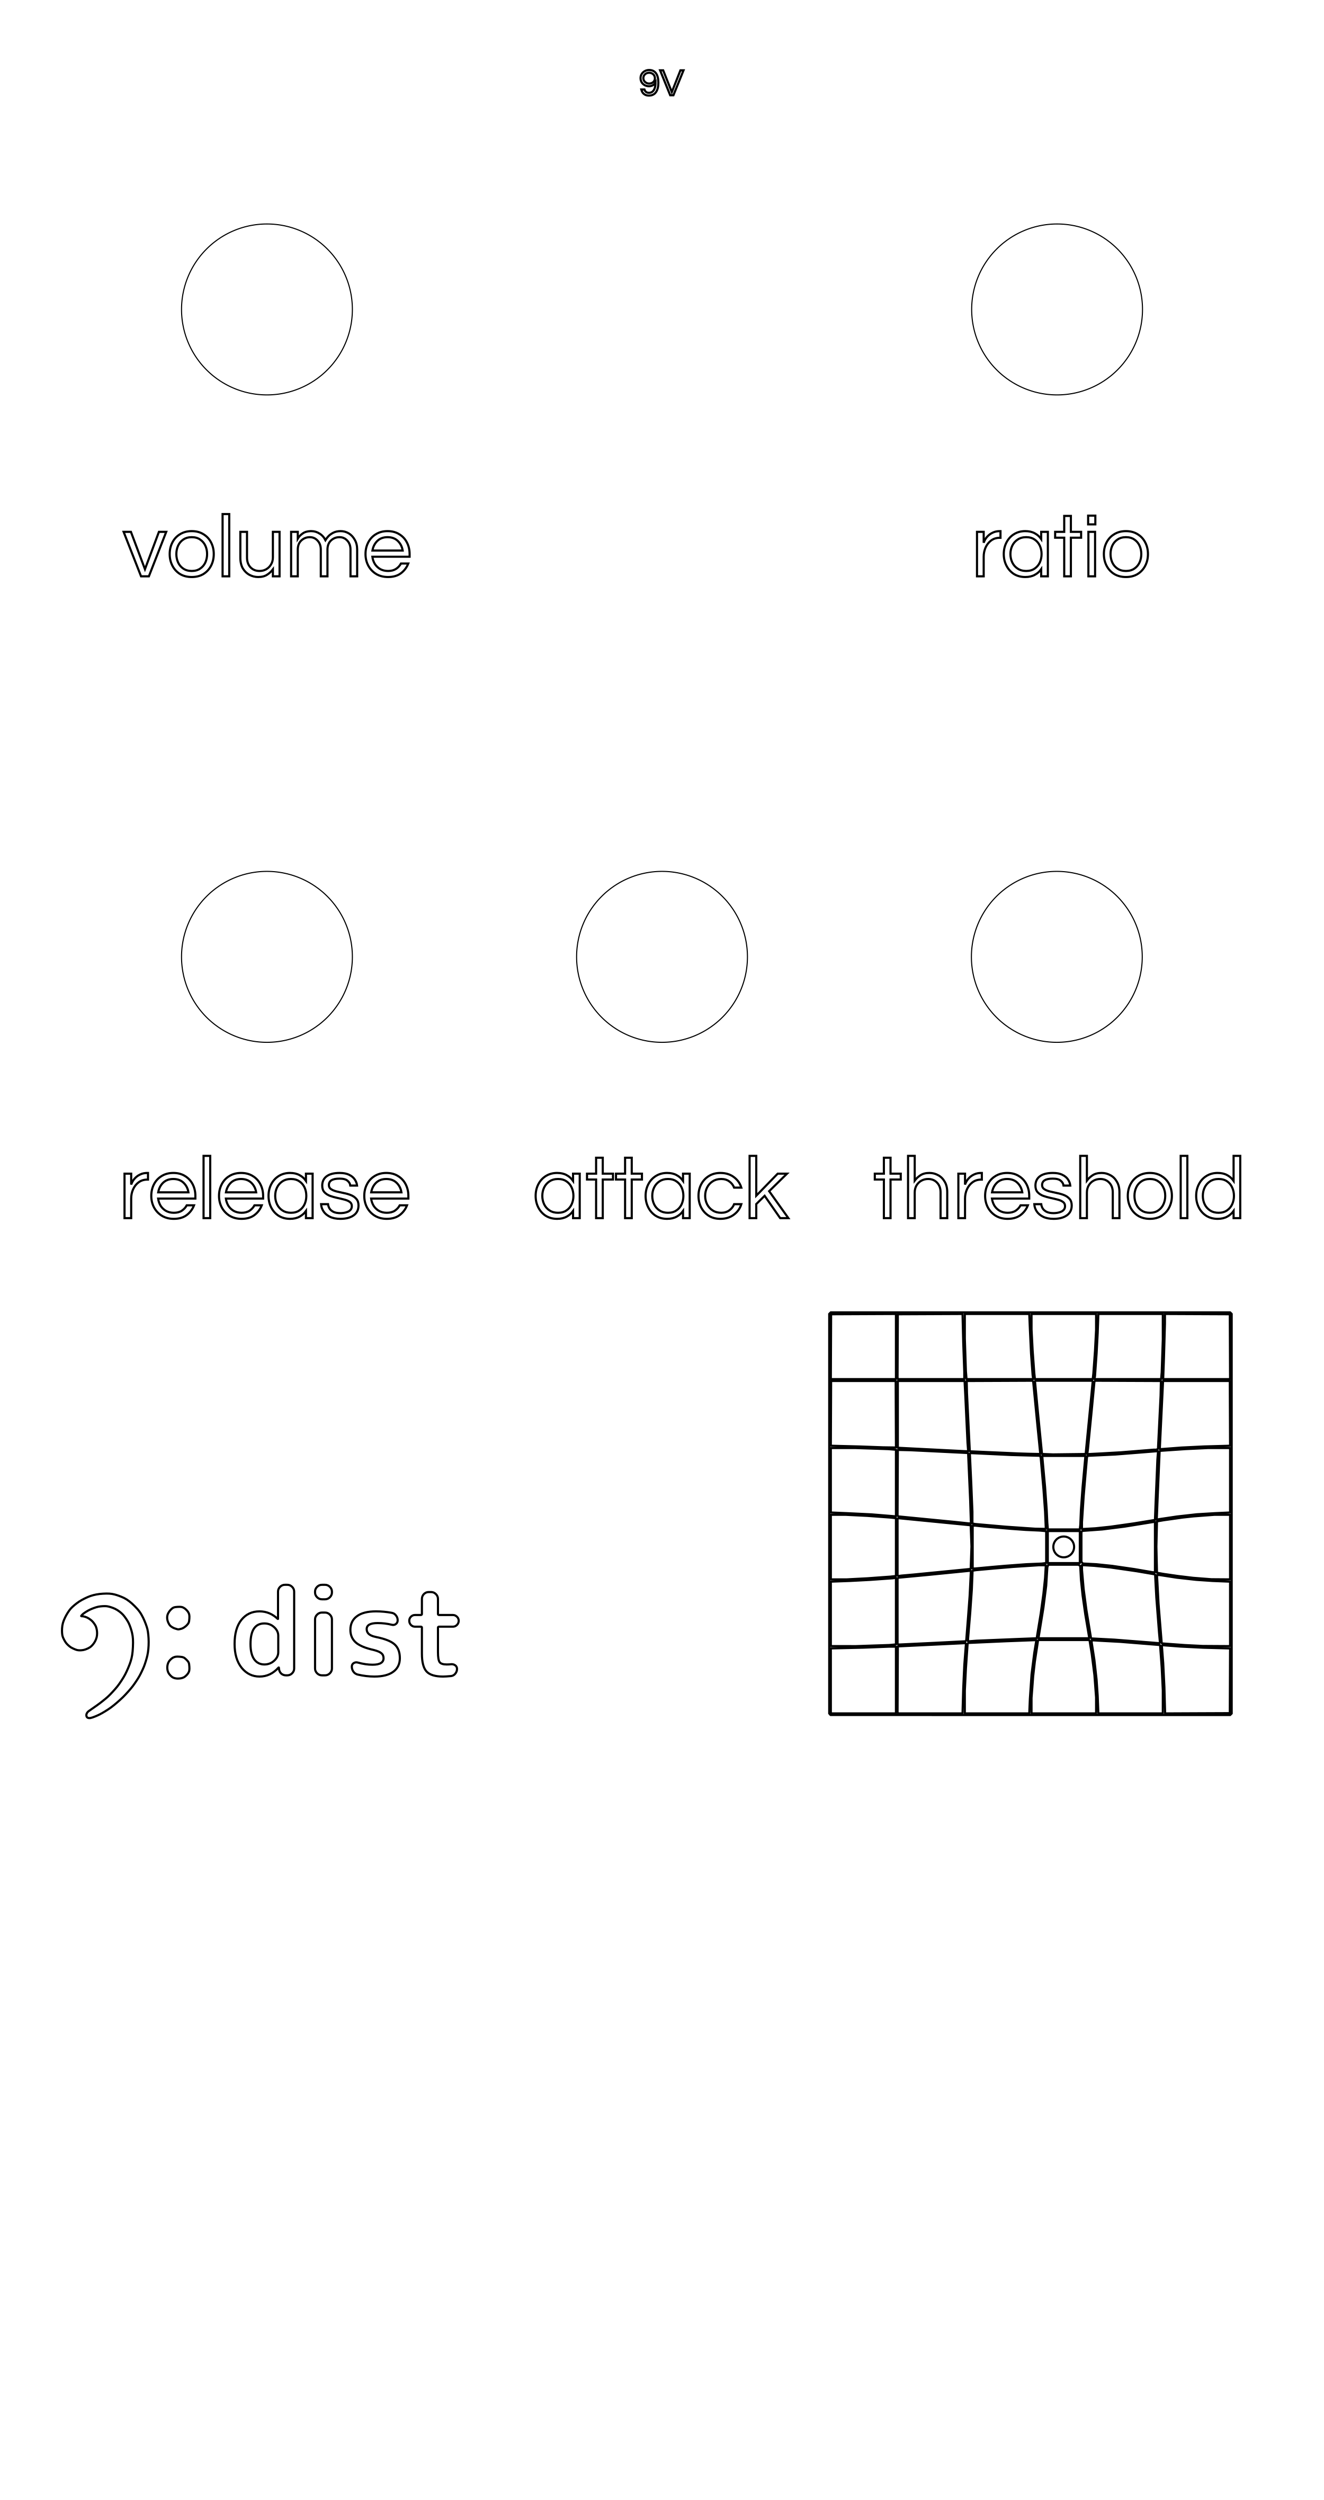 <?xml version="1.0" encoding="UTF-8" standalone="no"?>
<svg
   width="62mm"
   height="117mm"
   viewBox="0 0 62 117"
   version="1.1"
   id="svg8"
   inkscape:version="1.2.2 (b0a8486541, 2022-12-01)"
   sodipodi:docname="bass_distortion_front_freecad.svg"
   inkscape:export-filename="/home/yann/_dev/98 - Graphics/graphics-pedals/Shining Pig/shining_pig_front_9V.png"
   inkscape:export-xdpi="96"
   inkscape:export-ydpi="96"
   xmlns:inkscape="http://www.inkscape.org/namespaces/inkscape"
   xmlns:sodipodi="http://sodipodi.sourceforge.net/DTD/sodipodi-0.dtd"
   xmlns="http://www.w3.org/2000/svg"
   xmlns:svg="http://www.w3.org/2000/svg"
   xmlns:rdf="http://www.w3.org/1999/02/22-rdf-syntax-ns#"
   xmlns:cc="http://creativecommons.org/ns#"
   xmlns:dc="http://purl.org/dc/elements/1.1/">
  <defs
     id="defs2" />
  <sodipodi:namedview
     id="base"
     pagecolor="#ffffff"
     bordercolor="#666666"
     borderopacity="1.0"
     inkscape:pageopacity="0"
     inkscape:pageshadow="2"
     inkscape:zoom="5.6568543"
     inkscape:cx="16.970563"
     inkscape:cy="170.94306"
     inkscape:document-units="mm"
     inkscape:current-layer="layer6"
     inkscape:document-rotation="0"
     showgrid="true"
     inkscape:window-width="3836"
     inkscape:window-height="2113"
     inkscape:window-x="0"
     inkscape:window-y="881"
     inkscape:window-maximized="1"
     showborder="true"
     inkscape:showpageshadow="false"
     inkscape:pagecheckerboard="true"
     inkscape:deskcolor="#d1d1d1">
    <sodipodi:guide
       position="-2.017,58.5"
       orientation="0,117.165"
       id="guide1967"
       inkscape:locked="false" />
    <sodipodi:guide
       position="31.002,138.887"
       orientation="-221.102,0"
       id="guide1969"
       inkscape:locked="false" />
    <inkscape:grid
       type="xygrid"
       id="grid1973"
       visible="true"
       enabled="true"
       originx="31"
       originy="58.5"
       dotted="false" />
  </sodipodi:namedview>
  <g
     inkscape:groupmode="layer"
     id="layer6"
     inkscape:label="Controls">
    <path
       id="path3053"
       d="M 9.532 54.097 L 9.532 57.012 L 9.844 57.012 L 9.844 54.097 L 9.532 54.097 z M 6.885 54.897 C 6.768 54.9 6.665 54.921 6.576 54.963 C 6.485 55.005 6.408 55.056 6.347 55.117 C 6.286 55.178 6.239 55.239 6.206 55.3 C 6.175 55.359 6.154 55.406 6.143 55.442 L 6.143 54.93 L 5.831 54.93 L 5.831 57.012 L 6.143 57.012 L 6.143 56.096 C 6.143 55.943 6.172 55.8 6.231 55.667 C 6.292 55.531 6.377 55.421 6.488 55.338 C 6.602 55.252 6.737 55.209 6.893 55.209 L 6.93 55.209 L 6.93 54.897 L 6.909 54.897 C 6.901 54.897 6.893 54.897 6.885 54.897 z M 8.116 54.897 C 7.905 54.897 7.722 54.946 7.567 55.043 C 7.412 55.137 7.292 55.266 7.209 55.43 C 7.126 55.591 7.084 55.771 7.084 55.971 C 7.084 56.168 7.127 56.348 7.213 56.512 C 7.302 56.676 7.425 56.806 7.584 56.903 C 7.742 56.997 7.926 57.045 8.137 57.045 C 8.384 57.045 8.585 56.986 8.741 56.87 C 8.899 56.751 9.014 56.598 9.086 56.412 L 8.745 56.412 C 8.69 56.515 8.612 56.599 8.512 56.666 C 8.412 56.73 8.289 56.761 8.142 56.761 C 8.003 56.761 7.881 56.732 7.775 56.674 C 7.67 56.613 7.585 56.533 7.521 56.433 C 7.46 56.33 7.421 56.218 7.405 56.096 L 9.149 56.096 L 9.149 55.971 C 9.149 55.771 9.107 55.591 9.024 55.43 C 8.94 55.266 8.821 55.137 8.666 55.043 C 8.513 54.946 8.33 54.897 8.116 54.897 z M 11.288 54.897 C 11.077 54.897 10.894 54.946 10.739 55.043 C 10.583 55.137 10.464 55.266 10.381 55.43 C 10.298 55.591 10.256 55.771 10.256 55.971 C 10.256 56.168 10.299 56.348 10.385 56.512 C 10.474 56.676 10.597 56.806 10.755 56.903 C 10.914 56.997 11.098 57.045 11.309 57.045 C 11.556 57.045 11.758 56.986 11.913 56.87 C 12.071 56.751 12.186 56.598 12.258 56.412 L 11.917 56.412 C 11.862 56.515 11.784 56.599 11.684 56.666 C 11.584 56.73 11.461 56.761 11.314 56.761 C 11.175 56.761 11.053 56.732 10.947 56.674 C 10.842 56.613 10.757 56.533 10.693 56.433 C 10.632 56.33 10.593 56.218 10.577 56.096 L 12.321 56.096 L 12.321 55.971 C 12.321 55.771 12.279 55.591 12.196 55.43 C 12.113 55.266 11.993 55.137 11.838 55.043 C 11.685 54.946 11.502 54.897 11.288 54.897 z M 13.582 54.897 C 13.38 54.897 13.202 54.946 13.049 55.043 C 12.899 55.137 12.783 55.266 12.699 55.43 C 12.616 55.591 12.575 55.771 12.575 55.971 C 12.575 56.168 12.616 56.348 12.699 56.512 C 12.783 56.676 12.899 56.806 13.049 56.903 C 13.202 56.997 13.38 57.045 13.582 57.045 C 13.754 57.045 13.901 57.011 14.023 56.945 C 14.148 56.878 14.25 56.789 14.327 56.678 L 14.327 57.012 L 14.639 57.012 L 14.639 54.93 L 14.327 54.93 L 14.327 55.267 C 14.25 55.154 14.148 55.063 14.023 54.997 C 13.901 54.93 13.754 54.897 13.582 54.897 z M 15.905 54.897 C 15.636 54.897 15.432 54.95 15.293 55.055 C 15.157 55.158 15.089 55.304 15.089 55.492 C 15.089 55.62 15.122 55.721 15.189 55.796 C 15.255 55.868 15.342 55.925 15.447 55.967 C 15.553 56.005 15.663 56.037 15.78 56.062 C 15.899 56.087 16.012 56.114 16.117 56.141 C 16.223 56.166 16.309 56.203 16.375 56.25 C 16.442 56.297 16.475 56.363 16.475 56.449 C 16.475 56.519 16.456 56.576 16.417 56.62 C 16.378 56.665 16.33 56.698 16.271 56.72 C 16.216 56.742 16.157 56.757 16.096 56.766 C 16.035 56.774 15.984 56.778 15.942 56.778 C 15.809 56.778 15.701 56.759 15.618 56.72 C 15.534 56.678 15.472 56.626 15.431 56.562 C 15.392 56.495 15.368 56.427 15.36 56.358 L 15.035 56.358 C 15.043 56.48 15.082 56.594 15.152 56.699 C 15.221 56.802 15.321 56.885 15.451 56.949 C 15.584 57.013 15.747 57.045 15.938 57.045 C 16.196 57.045 16.402 56.992 16.555 56.886 C 16.71 56.778 16.788 56.623 16.788 56.42 C 16.788 56.29 16.754 56.187 16.687 56.112 C 16.621 56.035 16.535 55.975 16.429 55.933 C 16.324 55.891 16.211 55.86 16.092 55.837 C 15.975 55.812 15.865 55.787 15.759 55.762 C 15.654 55.735 15.568 55.699 15.501 55.654 C 15.435 55.61 15.401 55.546 15.401 55.463 C 15.401 55.263 15.566 55.163 15.897 55.163 C 16.072 55.163 16.196 55.195 16.271 55.259 C 16.349 55.322 16.394 55.399 16.405 55.488 L 16.721 55.488 C 16.71 55.385 16.673 55.29 16.612 55.201 C 16.554 55.112 16.467 55.04 16.35 54.984 C 16.237 54.926 16.088 54.897 15.905 54.897 z M 18.09 54.897 C 17.879 54.897 17.696 54.946 17.541 55.043 C 17.386 55.137 17.266 55.266 17.183 55.43 C 17.1 55.591 17.058 55.771 17.058 55.971 C 17.058 56.168 17.101 56.348 17.187 56.512 C 17.276 56.676 17.399 56.806 17.558 56.903 C 17.716 56.997 17.9 57.045 18.111 57.045 C 18.358 57.045 18.559 56.986 18.715 56.87 C 18.873 56.751 18.988 56.598 19.06 56.412 L 18.719 56.412 C 18.663 56.515 18.586 56.599 18.486 56.666 C 18.386 56.73 18.262 56.761 18.115 56.761 C 17.976 56.761 17.855 56.732 17.749 56.674 C 17.644 56.613 17.559 56.533 17.495 56.433 C 17.434 56.33 17.395 56.218 17.379 56.096 L 19.123 56.096 L 19.123 55.971 C 19.123 55.771 19.081 55.591 18.998 55.43 C 18.915 55.266 18.795 55.137 18.64 55.043 C 18.487 54.946 18.304 54.897 18.09 54.897 z M 8.116 55.18 C 8.316 55.18 8.477 55.24 8.599 55.359 C 8.722 55.478 8.797 55.627 8.824 55.804 L 7.409 55.804 C 7.439 55.627 7.514 55.478 7.634 55.359 C 7.756 55.24 7.916 55.18 8.116 55.18 z M 11.288 55.18 C 11.488 55.18 11.649 55.24 11.771 55.359 C 11.893 55.478 11.968 55.627 11.996 55.804 L 10.581 55.804 C 10.611 55.627 10.686 55.478 10.806 55.359 C 10.928 55.24 11.088 55.18 11.288 55.18 z M 13.624 55.18 C 13.779 55.18 13.91 55.216 14.015 55.288 C 14.123 55.36 14.205 55.456 14.261 55.575 C 14.316 55.695 14.344 55.826 14.344 55.971 C 14.344 56.112 14.316 56.244 14.261 56.366 C 14.205 56.485 14.123 56.581 14.015 56.653 C 13.91 56.726 13.779 56.761 13.624 56.761 C 13.471 56.761 13.339 56.726 13.228 56.653 C 13.117 56.581 13.033 56.485 12.974 56.366 C 12.916 56.244 12.887 56.112 12.887 55.971 C 12.887 55.826 12.916 55.695 12.974 55.575 C 13.033 55.456 13.117 55.36 13.228 55.288 C 13.339 55.216 13.471 55.18 13.624 55.18 z M 18.09 55.18 C 18.29 55.18 18.451 55.24 18.573 55.359 C 18.695 55.478 18.77 55.627 18.798 55.804 L 17.383 55.804 C 17.413 55.627 17.488 55.478 17.608 55.359 C 17.73 55.24 17.891 55.18 18.09 55.18 z "
       style="font-size:4.163px;font-family:Questrial;-inkscape-font-specification:'Questrial, Normal';letter-spacing:0px;word-spacing:0px;stroke-width:0.1;fill:none;stroke:#000000;stroke-opacity:1;stroke-dasharray:none" />
    <path
       id="path3032"
       d="M 50.955 24.134 L 50.955 24.542 L 51.292 24.542 L 51.292 24.134 L 50.955 24.134 z M 49.835 24.146 L 49.835 24.892 L 49.41 24.892 L 49.41 25.166 L 49.835 25.166 L 49.835 26.973 L 50.147 26.973 L 50.147 25.166 L 50.626 25.166 L 50.626 24.892 L 50.147 24.892 L 50.147 24.146 L 49.835 24.146 z M 46.806 24.858 C 46.688 24.861 46.585 24.883 46.496 24.925 C 46.405 24.966 46.329 25.018 46.267 25.079 C 46.206 25.14 46.159 25.201 46.126 25.262 C 46.095 25.32 46.075 25.368 46.064 25.404 L 46.064 24.892 L 45.751 24.892 L 45.751 26.973 L 46.064 26.973 L 46.064 26.057 C 46.064 25.905 46.093 25.762 46.151 25.628 C 46.212 25.492 46.298 25.382 46.409 25.299 C 46.523 25.213 46.658 25.171 46.813 25.171 L 46.85 25.171 L 46.85 24.858 L 46.83 24.858 C 46.822 24.858 46.814 24.858 46.806 24.858 z M 48.012 24.858 C 47.809 24.858 47.631 24.907 47.479 25.004 C 47.329 25.098 47.213 25.227 47.129 25.391 C 47.046 25.552 47.004 25.732 47.004 25.932 C 47.004 26.129 47.046 26.31 47.129 26.473 C 47.213 26.637 47.329 26.767 47.479 26.865 C 47.631 26.959 47.809 27.006 48.012 27.006 C 48.184 27.006 48.331 26.973 48.453 26.906 C 48.578 26.84 48.68 26.751 48.757 26.64 L 48.757 26.973 L 49.069 26.973 L 49.069 24.892 L 48.757 24.892 L 48.757 25.228 C 48.68 25.115 48.578 25.025 48.453 24.958 C 48.331 24.892 48.184 24.858 48.012 24.858 z M 52.724 24.858 C 52.513 24.858 52.33 24.907 52.175 25.004 C 52.019 25.098 51.9 25.227 51.816 25.391 C 51.733 25.552 51.692 25.732 51.692 25.932 C 51.692 26.129 51.733 26.31 51.816 26.473 C 51.9 26.637 52.019 26.767 52.175 26.865 C 52.33 26.959 52.513 27.006 52.724 27.006 C 52.938 27.006 53.121 26.959 53.274 26.865 C 53.429 26.767 53.548 26.637 53.631 26.473 C 53.715 26.31 53.756 26.129 53.756 25.932 C 53.756 25.732 53.715 25.552 53.631 25.391 C 53.548 25.227 53.429 25.098 53.274 25.004 C 53.121 24.907 52.938 24.858 52.724 24.858 z M 50.967 24.892 L 50.967 26.973 L 51.28 26.973 L 51.28 24.892 L 50.967 24.892 z M 48.053 25.141 C 48.209 25.141 48.339 25.177 48.445 25.25 C 48.553 25.322 48.635 25.418 48.691 25.537 C 48.746 25.656 48.774 25.788 48.774 25.932 C 48.774 26.074 48.746 26.205 48.691 26.328 C 48.635 26.447 48.553 26.543 48.445 26.615 C 48.339 26.687 48.209 26.723 48.053 26.723 C 47.901 26.723 47.769 26.687 47.658 26.615 C 47.547 26.543 47.462 26.447 47.404 26.328 C 47.346 26.205 47.316 26.074 47.316 25.932 C 47.316 25.788 47.346 25.656 47.404 25.537 C 47.462 25.418 47.547 25.322 47.658 25.25 C 47.769 25.177 47.901 25.141 48.053 25.141 z M 52.724 25.141 C 52.879 25.141 53.01 25.177 53.116 25.25 C 53.224 25.322 53.306 25.418 53.361 25.537 C 53.417 25.656 53.444 25.788 53.444 25.932 C 53.444 26.074 53.417 26.205 53.361 26.328 C 53.306 26.447 53.224 26.543 53.116 26.615 C 53.01 26.687 52.879 26.723 52.724 26.723 C 52.571 26.723 52.441 26.687 52.333 26.615 C 52.224 26.543 52.143 26.447 52.087 26.328 C 52.032 26.205 52.004 26.074 52.004 25.932 C 52.004 25.788 52.032 25.656 52.087 25.537 C 52.143 25.418 52.224 25.322 52.333 25.25 C 52.441 25.177 52.571 25.141 52.724 25.141 z "
       style="font-size:4.163px;font-family:Questrial;-inkscape-font-specification:'Questrial, Normal';letter-spacing:0px;word-spacing:0px;stroke-width:0.1;fill:none;stroke:#000000;stroke-opacity:1;stroke-dasharray:none" />
    <path
       id="path3007"
       d="M 10.423 24.059 L 10.423 26.973 L 10.735 26.973 L 10.735 24.059 L 10.423 24.059 z M 8.978 24.858 C 8.767 24.858 8.584 24.907 8.428 25.004 C 8.273 25.098 8.154 25.227 8.071 25.391 C 7.988 25.552 7.946 25.732 7.946 25.932 C 7.946 26.129 7.988 26.31 8.071 26.473 C 8.154 26.637 8.273 26.767 8.428 26.865 C 8.584 26.959 8.767 27.006 8.978 27.006 C 9.192 27.006 9.375 26.959 9.528 26.865 C 9.683 26.767 9.802 26.637 9.886 26.473 C 9.969 26.31 10.01 26.129 10.01 25.932 C 10.01 25.732 9.969 25.552 9.886 25.391 C 9.802 25.227 9.683 25.098 9.528 25.004 C 9.375 24.907 9.192 24.858 8.978 24.858 z M 14.546 24.858 C 14.391 24.863 14.265 24.9 14.169 24.971 C 14.066 25.045 13.992 25.125 13.944 25.208 L 13.944 24.892 L 13.632 24.892 L 13.632 26.973 L 13.944 26.973 L 13.944 25.728 C 13.944 25.542 14 25.398 14.111 25.295 C 14.222 25.192 14.353 25.141 14.506 25.141 C 14.653 25.141 14.775 25.195 14.872 25.303 C 14.972 25.409 15.022 25.549 15.022 25.724 L 15.022 26.973 L 15.334 26.973 L 15.334 25.728 C 15.334 25.542 15.39 25.398 15.501 25.295 C 15.612 25.192 15.744 25.141 15.897 25.141 C 16.044 25.141 16.166 25.195 16.263 25.303 C 16.363 25.409 16.413 25.549 16.413 25.724 L 16.413 26.973 L 16.725 26.973 L 16.725 25.716 C 16.725 25.541 16.687 25.39 16.612 25.262 C 16.54 25.132 16.446 25.032 16.33 24.962 C 16.213 24.893 16.088 24.858 15.955 24.858 C 15.819 24.858 15.702 24.883 15.605 24.933 C 15.508 24.983 15.429 25.041 15.368 25.108 C 15.31 25.175 15.267 25.231 15.239 25.279 C 15.172 25.145 15.079 25.043 14.96 24.971 C 14.843 24.896 14.716 24.858 14.577 24.858 C 14.566 24.858 14.556 24.858 14.546 24.858 z M 18.149 24.858 C 17.938 24.858 17.754 24.907 17.599 25.004 C 17.444 25.098 17.325 25.227 17.241 25.391 C 17.158 25.552 17.116 25.732 17.116 25.932 C 17.116 26.129 17.159 26.31 17.245 26.473 C 17.334 26.637 17.458 26.767 17.616 26.865 C 17.774 26.959 17.959 27.006 18.169 27.006 C 18.416 27.006 18.618 26.948 18.773 26.831 C 18.931 26.712 19.047 26.56 19.119 26.374 L 18.777 26.374 C 18.722 26.476 18.644 26.561 18.544 26.627 C 18.444 26.691 18.321 26.723 18.174 26.723 C 18.035 26.723 17.913 26.694 17.807 26.636 C 17.702 26.575 17.617 26.494 17.553 26.394 C 17.492 26.292 17.453 26.179 17.437 26.057 L 19.181 26.057 L 19.181 25.932 C 19.181 25.732 19.139 25.552 19.056 25.391 C 18.973 25.227 18.853 25.098 18.698 25.004 C 18.545 24.907 18.362 24.858 18.149 24.858 z M 5.789 24.892 L 6.605 26.973 L 6.972 26.973 L 7.784 24.892 L 7.442 24.892 L 6.788 26.64 L 6.131 24.892 L 5.789 24.892 z M 11.255 24.892 L 11.255 26.103 C 11.255 26.3 11.294 26.467 11.371 26.603 C 11.452 26.736 11.556 26.837 11.684 26.906 C 11.812 26.973 11.946 27.006 12.088 27.006 C 12.257 27.006 12.396 26.972 12.504 26.902 C 12.612 26.833 12.704 26.748 12.779 26.648 L 12.779 26.973 L 13.091 26.973 L 13.091 24.892 L 12.779 24.892 L 12.779 26.09 C 12.779 26.215 12.749 26.325 12.691 26.419 C 12.636 26.513 12.561 26.588 12.466 26.644 C 12.372 26.697 12.267 26.723 12.15 26.723 C 11.981 26.723 11.841 26.666 11.73 26.552 C 11.621 26.436 11.567 26.283 11.567 26.095 L 11.567 24.892 L 11.255 24.892 z M 8.978 25.141 C 9.134 25.141 9.264 25.177 9.369 25.25 C 9.478 25.322 9.559 25.418 9.615 25.537 C 9.67 25.656 9.698 25.788 9.698 25.932 C 9.698 26.074 9.67 26.205 9.615 26.328 C 9.559 26.447 9.478 26.543 9.369 26.615 C 9.264 26.687 9.134 26.723 8.978 26.723 C 8.826 26.723 8.695 26.687 8.587 26.615 C 8.478 26.543 8.397 26.447 8.341 26.328 C 8.286 26.205 8.258 26.074 8.258 25.932 C 8.258 25.788 8.286 25.656 8.341 25.537 C 8.397 25.418 8.478 25.322 8.587 25.25 C 8.695 25.177 8.826 25.141 8.978 25.141 z M 18.149 25.141 C 18.349 25.141 18.509 25.201 18.631 25.32 C 18.754 25.44 18.828 25.588 18.856 25.766 L 17.441 25.766 C 17.471 25.588 17.546 25.44 17.666 25.32 C 17.788 25.201 17.949 25.141 18.149 25.141 z "
       style="font-size:4.163px;font-family:Questrial;-inkscape-font-specification:'Questrial, Normal';letter-spacing:0px;word-spacing:0px;stroke-width:0.1;fill:none;stroke:#000000;stroke-opacity:1;stroke-dasharray:none" />
    <path
       id="path2973"
       d="M 35.102 54.097 L 35.102 57.012 L 35.414 57.012 L 35.414 56.354 L 35.806 55.967 L 36.534 57.012 L 36.918 57.012 L 36.018 55.75 L 36.855 54.93 L 36.418 54.93 L 35.414 55.962 L 35.414 54.097 L 35.102 54.097 z M 27.914 54.185 L 27.914 54.93 L 27.489 54.93 L 27.489 55.205 L 27.914 55.205 L 27.914 57.012 L 28.226 57.012 L 28.226 55.205 L 28.704 55.205 L 28.704 54.93 L 28.226 54.93 L 28.226 54.185 L 27.914 54.185 z M 29.271 54.185 L 29.271 54.93 L 28.846 54.93 L 28.846 55.205 L 29.271 55.205 L 29.271 57.012 L 29.583 57.012 L 29.583 55.205 L 30.061 55.205 L 30.061 54.93 L 29.583 54.93 L 29.583 54.185 L 29.271 54.185 z M 26.09 54.897 C 25.887 54.897 25.71 54.946 25.557 55.043 C 25.407 55.137 25.291 55.266 25.207 55.43 C 25.124 55.591 25.083 55.771 25.083 55.971 C 25.083 56.168 25.124 56.348 25.207 56.512 C 25.291 56.676 25.407 56.806 25.557 56.903 C 25.71 56.997 25.887 57.045 26.09 57.045 C 26.262 57.045 26.409 57.011 26.531 56.945 C 26.656 56.878 26.757 56.789 26.835 56.678 L 26.835 57.012 L 27.147 57.012 L 27.147 54.93 L 26.835 54.93 L 26.835 55.267 C 26.757 55.154 26.656 55.063 26.531 54.997 C 26.409 54.93 26.262 54.897 26.09 54.897 z M 31.239 54.897 C 31.037 54.897 30.859 54.946 30.707 55.043 C 30.557 55.137 30.44 55.266 30.357 55.43 C 30.274 55.591 30.232 55.771 30.232 55.971 C 30.232 56.168 30.274 56.348 30.357 56.512 C 30.44 56.676 30.557 56.806 30.707 56.903 C 30.859 56.997 31.037 57.045 31.239 57.045 C 31.411 57.045 31.559 57.011 31.681 56.945 C 31.806 56.878 31.907 56.789 31.985 56.678 L 31.985 57.012 L 32.297 57.012 L 32.297 54.93 L 31.985 54.93 L 31.985 55.267 C 31.907 55.154 31.806 55.063 31.681 54.997 C 31.559 54.93 31.411 54.897 31.239 54.897 z M 33.733 54.897 C 33.525 54.897 33.344 54.946 33.192 55.043 C 33.039 55.137 32.92 55.266 32.834 55.43 C 32.75 55.591 32.709 55.771 32.709 55.971 C 32.709 56.168 32.75 56.348 32.834 56.512 C 32.92 56.676 33.039 56.806 33.192 56.903 C 33.344 56.997 33.525 57.045 33.733 57.045 C 33.98 57.045 34.189 56.981 34.361 56.853 C 34.536 56.726 34.654 56.56 34.715 56.358 L 34.378 56.358 C 34.331 56.477 34.255 56.574 34.149 56.649 C 34.047 56.724 33.922 56.761 33.775 56.761 C 33.622 56.761 33.488 56.726 33.375 56.653 C 33.261 56.581 33.174 56.485 33.113 56.366 C 33.052 56.244 33.021 56.112 33.021 55.971 C 33.021 55.826 33.052 55.695 33.113 55.575 C 33.174 55.456 33.261 55.36 33.375 55.288 C 33.488 55.216 33.622 55.18 33.775 55.18 C 33.922 55.18 34.047 55.217 34.149 55.292 C 34.255 55.367 34.331 55.464 34.378 55.584 L 34.715 55.584 C 34.654 55.381 34.536 55.216 34.361 55.088 C 34.189 54.96 33.98 54.897 33.733 54.897 z M 26.132 55.18 C 26.287 55.18 26.417 55.216 26.523 55.288 C 26.631 55.36 26.713 55.456 26.768 55.575 C 26.824 55.695 26.852 55.826 26.852 55.971 C 26.852 56.112 26.824 56.244 26.768 56.366 C 26.713 56.485 26.631 56.581 26.523 56.653 C 26.417 56.726 26.287 56.761 26.132 56.761 C 25.979 56.761 25.847 56.726 25.736 56.653 C 25.625 56.581 25.54 56.485 25.482 56.366 C 25.424 56.244 25.395 56.112 25.395 55.971 C 25.395 55.826 25.424 55.695 25.482 55.575 C 25.54 55.456 25.625 55.36 25.736 55.288 C 25.847 55.216 25.979 55.18 26.132 55.18 z M 31.281 55.18 C 31.436 55.18 31.567 55.216 31.672 55.288 C 31.781 55.36 31.862 55.456 31.918 55.575 C 31.973 55.695 32.001 55.826 32.001 55.971 C 32.001 56.112 31.973 56.244 31.918 56.366 C 31.862 56.485 31.781 56.581 31.672 56.653 C 31.567 56.726 31.436 56.761 31.281 56.761 C 31.128 56.761 30.996 56.726 30.885 56.653 C 30.774 56.581 30.69 56.485 30.632 56.366 C 30.573 56.244 30.544 56.112 30.544 55.971 C 30.544 55.826 30.573 55.695 30.632 55.575 C 30.69 55.456 30.774 55.36 30.885 55.288 C 30.996 55.216 31.128 55.18 31.281 55.18 z "
       style="font-size:4.163px;font-family:Questrial;-inkscape-font-specification:'Questrial, Normal';letter-spacing:0px;word-spacing:0px;stroke-width:0.1;fill:none;stroke:#000000;stroke-opacity:1;stroke-dasharray:none" />
    <path
       id="path2936"
       d="M 42.522 54.097 L 42.522 57.012 L 42.834 57.012 L 42.834 55.813 C 42.834 55.688 42.862 55.578 42.917 55.483 C 42.976 55.386 43.052 55.311 43.146 55.259 C 43.241 55.206 43.346 55.18 43.462 55.18 C 43.635 55.18 43.775 55.238 43.883 55.355 C 43.991 55.469 44.045 55.62 44.045 55.808 L 44.045 57.012 L 44.357 57.012 L 44.357 55.8 C 44.357 55.603 44.318 55.438 44.237 55.305 C 44.159 55.169 44.057 55.067 43.929 55.001 C 43.804 54.931 43.669 54.897 43.525 54.897 C 43.356 54.897 43.217 54.931 43.109 55.001 C 43.001 55.07 42.909 55.155 42.834 55.255 L 42.834 54.097 L 42.522 54.097 z M 50.585 54.097 L 50.585 57.012 L 50.897 57.012 L 50.897 55.813 C 50.897 55.688 50.925 55.578 50.981 55.483 C 51.039 55.386 51.115 55.311 51.21 55.259 C 51.304 55.206 51.409 55.18 51.526 55.18 C 51.698 55.18 51.838 55.238 51.946 55.355 C 52.054 55.469 52.109 55.62 52.109 55.808 L 52.109 57.012 L 52.421 57.012 L 52.421 55.8 C 52.421 55.603 52.381 55.438 52.3 55.305 C 52.222 55.169 52.12 55.067 51.992 55.001 C 51.867 54.931 51.733 54.897 51.589 54.897 C 51.419 54.897 51.28 54.931 51.172 55.001 C 51.064 55.07 50.972 55.155 50.897 55.255 L 50.897 54.097 L 50.585 54.097 z M 55.289 54.097 L 55.289 57.012 L 55.601 57.012 L 55.601 54.097 L 55.289 54.097 z M 57.766 54.097 L 57.766 55.267 C 57.688 55.154 57.587 55.063 57.462 54.997 C 57.34 54.93 57.193 54.897 57.021 54.897 C 56.818 54.897 56.641 54.946 56.488 55.043 C 56.338 55.137 56.221 55.266 56.138 55.43 C 56.055 55.591 56.014 55.771 56.014 55.971 C 56.014 56.168 56.055 56.348 56.138 56.512 C 56.221 56.676 56.338 56.806 56.488 56.903 C 56.641 56.997 56.818 57.045 57.021 57.045 C 57.193 57.045 57.34 57.011 57.462 56.945 C 57.587 56.878 57.688 56.789 57.766 56.678 L 57.766 57.012 L 58.078 57.012 L 58.078 54.097 L 57.766 54.097 z M 41.39 54.185 L 41.39 54.93 L 40.965 54.93 L 40.965 55.205 L 41.39 55.205 L 41.39 57.012 L 41.702 57.012 L 41.702 55.205 L 42.18 55.205 L 42.18 54.93 L 41.702 54.93 L 41.702 54.185 L 41.39 54.185 z M 45.933 54.897 C 45.815 54.9 45.712 54.921 45.623 54.963 C 45.531 55.005 45.455 55.056 45.394 55.117 C 45.333 55.178 45.286 55.239 45.253 55.3 C 45.222 55.359 45.201 55.406 45.19 55.442 L 45.19 54.93 L 44.878 54.93 L 44.878 57.012 L 45.19 57.012 L 45.19 56.096 C 45.19 55.943 45.22 55.8 45.278 55.667 C 45.339 55.531 45.425 55.421 45.536 55.338 C 45.65 55.252 45.784 55.209 45.939 55.209 L 45.977 55.209 L 45.977 54.897 L 45.956 54.897 C 45.948 54.897 45.94 54.897 45.933 54.897 z M 47.164 54.897 C 46.953 54.897 46.769 54.946 46.614 55.043 C 46.458 55.137 46.339 55.266 46.256 55.43 C 46.173 55.591 46.131 55.771 46.131 55.971 C 46.131 56.168 46.174 56.348 46.26 56.512 C 46.349 56.676 46.473 56.806 46.631 56.903 C 46.789 56.997 46.973 57.045 47.184 57.045 C 47.431 57.045 47.632 56.986 47.788 56.87 C 47.946 56.751 48.061 56.598 48.133 56.412 L 47.792 56.412 C 47.736 56.515 47.659 56.599 47.559 56.666 C 47.459 56.73 47.335 56.761 47.188 56.761 C 47.05 56.761 46.927 56.732 46.822 56.674 C 46.716 56.613 46.632 56.533 46.568 56.433 C 46.507 56.33 46.468 56.218 46.451 56.096 L 48.196 56.096 L 48.196 55.971 C 48.196 55.771 48.154 55.591 48.071 55.43 C 47.988 55.266 47.868 55.137 47.713 55.043 C 47.56 54.946 47.377 54.897 47.164 54.897 z M 49.303 54.897 C 49.034 54.897 48.83 54.95 48.691 55.055 C 48.555 55.158 48.487 55.304 48.487 55.492 C 48.487 55.62 48.521 55.721 48.587 55.796 C 48.654 55.868 48.74 55.925 48.845 55.967 C 48.951 56.005 49.062 56.037 49.178 56.062 C 49.298 56.087 49.41 56.114 49.515 56.141 C 49.621 56.166 49.707 56.203 49.773 56.25 C 49.84 56.297 49.873 56.363 49.873 56.449 C 49.873 56.519 49.854 56.576 49.815 56.62 C 49.776 56.665 49.728 56.698 49.669 56.72 C 49.614 56.742 49.556 56.757 49.495 56.766 C 49.434 56.774 49.382 56.778 49.341 56.778 C 49.207 56.778 49.099 56.759 49.016 56.72 C 48.932 56.678 48.87 56.626 48.829 56.562 C 48.79 56.495 48.766 56.427 48.758 56.358 L 48.433 56.358 C 48.442 56.48 48.48 56.594 48.549 56.699 C 48.619 56.802 48.719 56.885 48.849 56.949 C 48.982 57.013 49.145 57.045 49.337 57.045 C 49.595 57.045 49.8 56.992 49.953 56.886 C 50.108 56.778 50.186 56.623 50.186 56.42 C 50.186 56.29 50.152 56.187 50.086 56.112 C 50.019 56.035 49.933 55.975 49.827 55.933 C 49.722 55.891 49.61 55.86 49.491 55.837 C 49.374 55.812 49.263 55.787 49.157 55.762 C 49.052 55.735 48.966 55.699 48.899 55.654 C 48.833 55.61 48.799 55.546 48.799 55.463 C 48.799 55.263 48.964 55.163 49.295 55.163 C 49.47 55.163 49.594 55.195 49.669 55.259 C 49.747 55.322 49.792 55.399 49.803 55.488 L 50.119 55.488 C 50.108 55.385 50.072 55.29 50.011 55.201 C 49.953 55.112 49.865 55.04 49.748 54.984 C 49.635 54.926 49.486 54.897 49.303 54.897 z M 53.845 54.897 C 53.634 54.897 53.45 54.946 53.295 55.043 C 53.14 55.137 53.021 55.266 52.937 55.43 C 52.854 55.591 52.812 55.771 52.812 55.971 C 52.812 56.168 52.854 56.348 52.937 56.512 C 53.021 56.676 53.14 56.806 53.295 56.903 C 53.45 56.997 53.634 57.045 53.845 57.045 C 54.058 57.045 54.241 56.997 54.394 56.903 C 54.55 56.806 54.669 56.676 54.752 56.512 C 54.835 56.348 54.877 56.168 54.877 55.971 C 54.877 55.771 54.835 55.591 54.752 55.43 C 54.669 55.266 54.55 55.137 54.394 55.043 C 54.241 54.946 54.058 54.897 53.845 54.897 z M 47.164 55.18 C 47.363 55.18 47.524 55.24 47.646 55.359 C 47.768 55.478 47.843 55.627 47.871 55.804 L 46.456 55.804 C 46.486 55.627 46.561 55.478 46.68 55.359 C 46.802 55.24 46.964 55.18 47.164 55.18 z M 53.845 55.18 C 54 55.18 54.131 55.216 54.236 55.288 C 54.344 55.36 54.426 55.456 54.481 55.575 C 54.537 55.695 54.565 55.826 54.565 55.971 C 54.565 56.112 54.537 56.244 54.481 56.366 C 54.426 56.485 54.344 56.581 54.236 56.653 C 54.131 56.726 54 56.761 53.845 56.761 C 53.692 56.761 53.562 56.726 53.454 56.653 C 53.345 56.581 53.263 56.485 53.208 56.366 C 53.152 56.244 53.124 56.112 53.124 55.971 C 53.124 55.826 53.152 55.695 53.208 55.575 C 53.263 55.456 53.345 55.36 53.454 55.288 C 53.562 55.216 53.692 55.18 53.845 55.18 z M 57.063 55.18 C 57.218 55.18 57.348 55.216 57.454 55.288 C 57.562 55.36 57.644 55.456 57.699 55.575 C 57.755 55.695 57.783 55.826 57.783 55.971 C 57.783 56.112 57.755 56.244 57.699 56.366 C 57.644 56.485 57.562 56.581 57.454 56.653 C 57.348 56.726 57.218 56.761 57.063 56.761 C 56.91 56.761 56.778 56.726 56.667 56.653 C 56.556 56.581 56.471 56.485 56.413 56.366 C 56.355 56.244 56.326 56.112 56.326 55.971 C 56.326 55.826 56.355 55.695 56.413 55.575 C 56.471 55.456 56.556 55.36 56.667 55.288 C 56.778 55.216 56.91 55.18 57.063 55.18 z "
       style="font-size:4.163px;font-family:Questrial;-inkscape-font-specification:'Questrial, Normal';letter-spacing:0px;word-spacing:0px;stroke-width:0.1;fill:none;stroke:#000000;stroke-opacity:1;stroke-dasharray:none" />
    <path
       id="path2914"
       d="M 30.384 3.277 C 30.317 3.279 30.254 3.295 30.197 3.326 C 30.135 3.359 30.086 3.404 30.05 3.462 C 30.013 3.518 29.996 3.583 29.996 3.656 C 29.996 3.73 30.013 3.796 30.048 3.854 C 30.084 3.91 30.131 3.954 30.191 3.987 C 30.253 4.019 30.32 4.035 30.392 4.035 C 30.458 4.035 30.518 4.02 30.572 3.989 C 30.628 3.958 30.669 3.918 30.697 3.87 C 30.697 3.958 30.686 4.038 30.664 4.109 C 30.643 4.181 30.609 4.238 30.564 4.28 C 30.519 4.323 30.46 4.344 30.387 4.344 C 30.343 4.344 30.308 4.336 30.279 4.321 C 30.251 4.305 30.229 4.284 30.212 4.261 C 30.197 4.236 30.185 4.212 30.177 4.187 L 30.029 4.187 C 30.04 4.233 30.058 4.278 30.086 4.323 C 30.114 4.366 30.152 4.402 30.202 4.43 C 30.251 4.458 30.313 4.473 30.387 4.473 C 30.534 4.473 30.644 4.419 30.719 4.312 C 30.793 4.205 30.83 4.059 30.83 3.875 C 30.83 3.683 30.794 3.535 30.721 3.432 C 30.648 3.328 30.54 3.277 30.398 3.277 C 30.393 3.277 30.389 3.277 30.384 3.277 z M 30.911 3.291 L 31.384 4.459 L 31.535 4.459 L 32.008 3.291 L 31.863 3.291 L 31.46 4.309 L 31.055 3.291 L 30.911 3.291 z M 30.388 3.405 C 30.391 3.405 30.395 3.405 30.398 3.405 C 30.448 3.405 30.494 3.417 30.534 3.439 C 30.575 3.46 30.607 3.49 30.63 3.529 C 30.655 3.568 30.667 3.613 30.667 3.665 C 30.667 3.713 30.655 3.756 30.63 3.794 C 30.607 3.83 30.575 3.859 30.534 3.88 C 30.492 3.9 30.447 3.91 30.398 3.91 C 30.348 3.91 30.303 3.899 30.262 3.876 C 30.222 3.854 30.189 3.824 30.165 3.786 C 30.14 3.748 30.128 3.704 30.128 3.656 C 30.128 3.607 30.14 3.563 30.165 3.525 C 30.189 3.488 30.222 3.458 30.262 3.437 C 30.3 3.417 30.343 3.407 30.388 3.405 z "
       style="font-size:1.764px;font-family:Questrial;-inkscape-font-specification:'Questrial, Normal';letter-spacing:0px;word-spacing:0px;stroke-width:0.1;fill:none;stroke:#000000;stroke-opacity:1;stroke-dasharray:none" />
    <path
       style="display:inline;fill:none;stroke:#000000;stroke-opacity:1;stroke-linejoin:round;stroke-width:0.1;stroke-dasharray:none"
       d="m 4.25,80.406 c -0.094,0.013 -0.144,0.002 -0.177,-0.037 -0.027,-0.032 -0.037,-0.09 -0.024,-0.14 0.012,-0.047 0.056,-0.109 0.098,-0.139 0.042,-0.03 0.212,-0.148 0.378,-0.264 0.166,-0.116 0.401,-0.302 0.524,-0.414 0.122,-0.112 0.32,-0.326 0.439,-0.474 0.119,-0.149 0.288,-0.406 0.374,-0.572 0.087,-0.166 0.2,-0.433 0.251,-0.593 0.07,-0.221 0.097,-0.389 0.111,-0.69 0.014,-0.302 0.004,-0.462 -0.04,-0.659 -0.032,-0.143 -0.104,-0.353 -0.161,-0.467 -0.057,-0.113 -0.173,-0.283 -0.258,-0.378 -0.095,-0.105 -0.238,-0.213 -0.368,-0.277 -0.117,-0.058 -0.293,-0.114 -0.392,-0.126 -0.098,-0.012 -0.276,-0.002 -0.395,0.021 -0.119,0.023 -0.318,0.096 -0.443,0.161 -0.125,0.066 -0.263,0.157 -0.306,0.203 -0.079,0.084 -0.079,0.084 -0.003,0.084 0.042,0 0.133,0.024 0.203,0.053 0.07,0.029 0.18,0.103 0.243,0.163 0.064,0.06 0.144,0.172 0.179,0.247 0.037,0.081 0.064,0.216 0.064,0.328 5.19e-4,0.137 -0.024,0.24 -0.088,0.368 -0.052,0.105 -0.145,0.219 -0.228,0.28 -0.077,0.056 -0.219,0.119 -0.315,0.138 -0.107,0.022 -0.225,0.024 -0.303,0.005 -0.07,-0.016 -0.197,-0.071 -0.282,-0.12 -0.085,-0.05 -0.199,-0.156 -0.254,-0.236 -0.055,-0.08 -0.119,-0.205 -0.143,-0.279 -0.026,-0.081 -0.037,-0.23 -0.028,-0.378 0.012,-0.185 0.045,-0.307 0.137,-0.502 0.066,-0.142 0.188,-0.334 0.271,-0.427 0.083,-0.093 0.262,-0.242 0.399,-0.331 0.137,-0.089 0.369,-0.203 0.515,-0.254 0.181,-0.062 0.371,-0.098 0.593,-0.111 0.242,-0.014 0.384,-0.005 0.549,0.037 0.123,0.031 0.324,0.106 0.446,0.167 0.147,0.073 0.312,0.199 0.482,0.369 0.199,0.198 0.292,0.326 0.402,0.55 0.079,0.161 0.17,0.4 0.202,0.532 0.035,0.146 0.059,0.382 0.06,0.601 7.78e-4,0.23 -0.021,0.46 -0.061,0.635 -0.034,0.151 -0.106,0.383 -0.158,0.515 -0.053,0.132 -0.152,0.341 -0.222,0.463 -0.069,0.123 -0.208,0.331 -0.308,0.463 -0.1,0.132 -0.303,0.36 -0.452,0.507 -0.149,0.147 -0.392,0.357 -0.541,0.468 -0.148,0.111 -0.399,0.267 -0.557,0.346 -0.158,0.079 -0.346,0.152 -0.418,0.162 z m 4.094,-1.844 c -0.111,-6.9e-5 -0.207,-0.023 -0.271,-0.066 -0.055,-0.036 -0.131,-0.115 -0.17,-0.177 -0.045,-0.071 -0.07,-0.169 -0.07,-0.271 0,-0.105 0.026,-0.202 0.074,-0.281 0.041,-0.066 0.126,-0.148 0.19,-0.183 0.087,-0.047 0.164,-0.058 0.312,-0.046 0.17,0.014 0.214,0.033 0.321,0.14 0.109,0.109 0.126,0.148 0.137,0.323 0.01,0.157 -0.002,0.223 -0.057,0.311 -0.039,0.062 -0.121,0.143 -0.182,0.18 -0.072,0.044 -0.173,0.068 -0.284,0.068 z m 0,-2.302 c -0.019,-7.8e-4 -0.096,-0.023 -0.172,-0.05 -0.076,-0.027 -0.172,-0.088 -0.213,-0.136 -0.042,-0.048 -0.093,-0.149 -0.113,-0.225 -0.025,-0.095 -0.026,-0.177 -0.002,-0.267 0.019,-0.071 0.089,-0.182 0.155,-0.247 0.103,-0.1 0.149,-0.119 0.318,-0.129 0.155,-0.01 0.222,0.002 0.31,0.058 0.062,0.039 0.144,0.121 0.182,0.182 0.055,0.088 0.068,0.155 0.058,0.31 -0.011,0.17 -0.029,0.215 -0.129,0.318 -0.064,0.066 -0.171,0.135 -0.238,0.154 -0.067,0.019 -0.137,0.033 -0.156,0.032 z"
       id="path14142"
       sodipodi:nodetypes="sssssssssssssssssssssscsssssssssssssssssscsssssssssssssssssssssssssssssssssss" />
    <path
       id="path2893"
       d="M 13.341 74.173 C 13.254 74.173 13.178 74.205 13.114 74.269 C 13.05 74.333 13.019 74.409 13.019 74.495 L 13.019 75.766 C 13.019 75.77 13.017 75.772 13.013 75.772 C 13.009 75.772 13.006 75.77 13.002 75.766 C 12.757 75.533 12.474 75.416 12.154 75.416 C 11.8 75.416 11.516 75.55 11.302 75.817 C 11.091 76.081 10.985 76.455 10.985 76.941 C 10.985 77.412 11.096 77.785 11.318 78.06 C 11.54 78.331 11.819 78.467 12.154 78.467 C 12.497 78.467 12.793 78.327 13.041 78.048 C 13.045 78.045 13.049 78.043 13.052 78.043 C 13.056 78.043 13.058 78.045 13.058 78.048 L 13.064 78.088 C 13.068 78.178 13.1 78.255 13.16 78.319 C 13.224 78.38 13.301 78.41 13.391 78.41 L 13.453 78.41 C 13.54 78.41 13.616 78.378 13.68 78.314 C 13.744 78.25 13.775 78.174 13.775 78.088 L 13.775 74.495 C 13.775 74.409 13.744 74.333 13.68 74.269 C 13.616 74.205 13.54 74.173 13.453 74.173 L 13.341 74.173 z M 15.075 74.173 C 14.988 74.173 14.913 74.205 14.849 74.269 C 14.785 74.333 14.753 74.409 14.753 74.495 L 14.753 74.529 C 14.753 74.616 14.785 74.691 14.849 74.755 C 14.913 74.819 14.988 74.851 15.075 74.851 L 15.222 74.851 C 15.308 74.851 15.384 74.819 15.448 74.755 C 15.512 74.691 15.544 74.616 15.544 74.529 L 15.544 74.495 C 15.544 74.409 15.512 74.333 15.448 74.269 C 15.384 74.205 15.308 74.173 15.222 74.173 L 15.075 74.173 z M 20.074 74.512 C 19.988 74.512 19.912 74.544 19.848 74.608 C 19.788 74.672 19.757 74.748 19.757 74.834 L 19.757 75.534 C 19.757 75.568 19.741 75.586 19.707 75.586 L 19.436 75.586 C 19.36 75.586 19.297 75.612 19.244 75.665 C 19.191 75.717 19.165 75.781 19.165 75.856 C 19.165 75.932 19.191 75.998 19.244 76.054 C 19.297 76.107 19.36 76.133 19.436 76.133 L 19.707 76.133 C 19.741 76.133 19.757 76.149 19.757 76.179 L 19.757 77.393 C 19.757 77.796 19.831 78.076 19.978 78.235 C 20.125 78.389 20.381 78.467 20.746 78.467 C 20.829 78.467 20.953 78.459 21.119 78.444 C 21.198 78.436 21.264 78.4 21.317 78.336 C 21.373 78.269 21.401 78.193 21.401 78.11 C 21.401 78.039 21.373 77.982 21.317 77.941 C 21.26 77.9 21.194 77.883 21.119 77.89 C 21.074 77.898 21.006 77.901 20.916 77.901 C 20.75 77.901 20.641 77.866 20.588 77.794 C 20.535 77.723 20.509 77.565 20.509 77.32 L 20.509 76.179 C 20.509 76.149 20.526 76.133 20.56 76.133 L 21.204 76.133 C 21.279 76.133 21.343 76.107 21.396 76.054 C 21.452 75.998 21.48 75.932 21.48 75.856 C 21.48 75.781 21.452 75.717 21.396 75.665 C 21.343 75.612 21.279 75.586 21.204 75.586 L 20.56 75.586 C 20.526 75.586 20.509 75.568 20.509 75.534 L 20.509 74.834 C 20.509 74.748 20.477 74.672 20.413 74.608 C 20.349 74.544 20.273 74.512 20.187 74.512 L 20.074 74.512 z M 17.606 75.416 C 17.21 75.416 16.911 75.493 16.708 75.648 C 16.508 75.798 16.408 76.009 16.408 76.28 C 16.408 76.521 16.491 76.717 16.656 76.868 C 16.826 77.018 17.108 77.137 17.504 77.224 C 17.677 77.269 17.796 77.32 17.86 77.376 C 17.928 77.433 17.961 77.51 17.961 77.608 C 17.961 77.811 17.79 77.913 17.448 77.913 C 17.229 77.913 16.997 77.879 16.752 77.811 C 16.685 77.792 16.62 77.802 16.56 77.839 C 16.504 77.877 16.475 77.931 16.475 78.003 C 16.475 78.093 16.502 78.174 16.555 78.246 C 16.607 78.314 16.675 78.357 16.758 78.376 C 17.022 78.436 17.28 78.467 17.532 78.467 C 17.92 78.467 18.216 78.391 18.419 78.24 C 18.622 78.09 18.724 77.879 18.724 77.608 C 18.724 77.325 18.643 77.111 18.481 76.964 C 18.323 76.817 18.027 76.7 17.594 76.613 C 17.44 76.58 17.331 76.533 17.267 76.472 C 17.203 76.412 17.171 76.337 17.171 76.247 C 17.171 76.058 17.34 75.964 17.679 75.964 C 17.913 75.964 18.135 75.99 18.346 76.043 C 18.417 76.062 18.481 76.051 18.537 76.009 C 18.594 75.964 18.622 75.906 18.622 75.834 C 18.622 75.748 18.596 75.672 18.543 75.608 C 18.494 75.54 18.428 75.499 18.346 75.484 C 18.101 75.439 17.854 75.416 17.606 75.416 z M 15.075 75.472 C 14.988 75.472 14.913 75.504 14.849 75.569 C 14.785 75.633 14.753 75.708 14.753 75.794 L 14.753 78.088 C 14.753 78.174 14.785 78.25 14.849 78.314 C 14.913 78.378 14.988 78.41 15.075 78.41 L 15.222 78.41 C 15.308 78.41 15.384 78.378 15.448 78.314 C 15.512 78.25 15.544 78.174 15.544 78.088 L 15.544 75.794 C 15.544 75.708 15.512 75.633 15.448 75.569 C 15.384 75.504 15.308 75.472 15.222 75.472 L 15.075 75.472 z M 12.38 75.981 C 12.557 75.981 12.71 76.039 12.838 76.156 C 12.966 76.273 13.03 76.406 13.03 76.557 L 13.03 77.326 C 13.03 77.476 12.966 77.61 12.838 77.727 C 12.71 77.843 12.557 77.901 12.38 77.901 C 12.181 77.901 12.022 77.822 11.906 77.664 C 11.789 77.502 11.731 77.261 11.731 76.941 C 11.731 76.301 11.947 75.981 12.38 75.981 z "
       style="display:inline;fill:none;stroke:#000000;stroke-opacity:1;stroke-linejoin:round;font-weight:bold;font-size:5.649px;font-family:'Rounded Mplus 1c Bold';-inkscape-font-specification:'Rounded Mplus 1c Bold, Bold';stroke-width:0.1;stroke-dasharray:none" />
    <path
       id="path17749"
       style="display:inline;fill:none;stroke:#000000;stroke-opacity:1;stroke-linejoin:round;stroke-width:4.134;stroke-dasharray:none"
       d="M -387.036 -595.022 L -388.553 -593.505 L -390.07 -591.988 L -390.07 -202.41 L -390.07 187.189 L -388.745 188.685 L -387.421 190.18 L 2.392 190.223 L 392.205 190.266 L 393.701 188.749 L 395.217 187.232 L 395.217 -202.367 L 395.217 -591.988 L 393.701 -593.505 L 392.205 -595.022 L 2.585 -595.022 L -387.036 -595.022 z M -259.89 -591.86 L -259.89 -528.351 L -259.89 -464.842 L -323.399 -464.842 L -386.908 -464.842 L -386.63 -528.073 L -386.353 -591.305 L -323.121 -591.582 L -259.89 -591.86 z M -129.945 -591.86 L -129.262 -563.534 L -128.557 -535.23 L -127.553 -507.181 L -126.549 -479.133 L -126.549 -471.977 L -126.527 -464.842 L -191.126 -464.842 L -255.724 -464.842 L -256.237 -466.166 L -256.728 -467.491 L -256.451 -529.398 L -256.173 -591.305 L -193.07 -591.582 L -129.945 -591.86 z M 265.038 -591.86 L 328.29 -591.582 L 391.522 -591.305 L 391.8 -528.073 L 392.056 -464.842 L 326.816 -464.842 L 261.556 -464.842 L 262.282 -484.687 L 263.008 -504.532 L 264.012 -538.925 L 264.995 -573.318 L 265.016 -582.589 L 265.038 -591.86 z M -125.48 -591.839 L -62.612 -591.839 L 0.235 -591.839 L 0.897 -576.223 L 1.538 -560.629 L 2.627 -537.878 L 3.695 -515.107 L 5.233 -493.937 L 6.793 -472.789 L 7.348 -468.815 L 7.904 -464.842 L -57.122 -464.842 L -122.127 -464.842 L -122.746 -472.511 L -123.366 -480.18 L -124.412 -512.201 L -125.48 -544.223 L -125.48 -568.042 L -125.48 -591.839 z M 4.699 -591.839 L 67.674 -591.839 L 130.65 -591.839 L 130.628 -576.223 L 130.628 -560.629 L 129.581 -540.506 L 128.535 -520.404 L 126.933 -498.188 L 125.309 -475.95 L 124.69 -470.396 L 124.049 -464.842 L 67.696 -464.842 L 11.322 -464.842 L 10.681 -470.93 L 10.04 -477.018 L 8.438 -498.701 L 6.857 -520.404 L 5.789 -541.04 L 4.721 -561.676 L 4.721 -576.757 L 4.699 -591.839 z M 135.093 -591.839 L 197.961 -591.839 L 260.808 -591.839 L 260.808 -567.23 L 260.829 -542.621 L 259.74 -510.343 L 258.672 -478.065 L 258.074 -471.464 L 257.476 -464.842 L 192.492 -464.842 L 127.509 -464.842 L 128.001 -467.747 L 128.513 -470.674 L 130.073 -492.89 L 131.654 -515.107 L 132.7 -534.696 L 133.747 -554.263 L 134.409 -573.062 L 135.093 -591.839 z M 6.152 -461.68 L 7.028 -460.826 L 7.882 -459.95 L 12.133 -416.094 L 16.384 -372.238 L 19.012 -345.92 L 21.639 -319.602 L 21.639 -319.196 L 21.639 -318.79 L 10.253 -319.004 L -1.132 -319.239 L -11.173 -319.559 L -21.234 -319.88 L -68.209 -321.952 L -115.184 -324.024 L -115.483 -324.323 L -115.761 -324.622 L -118.516 -381.231 L -121.272 -437.862 L -121.528 -449.504 L -121.785 -461.146 L -57.806 -461.403 L 6.152 -461.68 z M 129.176 -461.68 L 193.133 -461.403 L 257.112 -461.146 L 256.792 -446.855 L 256.471 -432.564 L 253.929 -380.804 L 251.387 -329.022 L 250.02 -328.168 L 248.632 -327.292 L 245.769 -327.271 L 242.907 -327.249 L 210.842 -324.665 L 178.799 -322.08 L 159.745 -321.012 L 140.69 -319.922 L 127.082 -319.217 L 113.474 -318.534 L 114.137 -323.682 L 114.799 -328.852 L 118.516 -366.94 L 122.254 -405.05 L 124.839 -432.5 L 127.424 -459.95 L 128.3 -460.804 L 129.176 -461.68 z M 12.454 -461.659 L 67.781 -461.659 L 123.109 -461.659 L 123.536 -460.869 L 123.985 -460.078 L 123.066 -450.551 L 122.169 -441.023 L 116.23 -380.184 L 110.313 -319.324 L 110.078 -319.068 L 109.822 -318.79 L 78.163 -318.406 L 46.505 -318.021 L 35.824 -318.448 L 25.164 -318.854 L 20.614 -365.124 L 16.064 -411.394 L 13.757 -436.025 L 11.45 -460.655 L 11.962 -461.168 L 12.454 -461.659 z M -386.353 -461.146 L -323.378 -461.146 L -260.424 -461.146 L -260.146 -396.313 L -259.869 -331.5 L -272.323 -331.65 L -284.755 -331.821 L -307.506 -332.633 L -330.256 -333.466 L -358.582 -334.192 L -386.908 -334.918 L -386.63 -398.022 L -386.353 -461.146 z M -256.173 -461.146 L -191.104 -461.146 L -126.015 -461.146 L -125.267 -446.855 L -124.541 -432.564 L -122.383 -386.529 L -120.225 -340.494 L -119.606 -332.291 L -118.986 -324.088 L -122.49 -324.216 L -126.015 -324.344 L -173.63 -326.779 L -221.268 -329.193 L -238.72 -330.091 L -256.173 -330.966 L -256.173 -396.056 L -256.173 -461.146 z M 261.342 -461.146 L 326.432 -461.146 L 391.522 -461.146 L 391.8 -398.043 L 392.056 -334.918 L 366.913 -334.235 L 341.77 -333.551 L 319.553 -332.462 L 297.316 -331.394 L 277.214 -329.856 L 257.112 -328.339 L 256.044 -328.318 L 254.976 -328.318 L 255.361 -336.798 L 255.745 -345.279 L 258.544 -403.213 L 261.342 -461.146 z M -386.887 -330.432 L -363.09 -330.432 L -339.271 -330.432 L -307.249 -329.386 L -275.228 -328.318 L -267.559 -327.698 L -259.89 -327.079 L -259.89 -262.074 L -259.89 -197.091 L -261.214 -197.241 L -262.539 -197.39 L -285.289 -199.249 L -308.04 -201.107 L -331.858 -202.261 L -355.677 -203.414 L -371.271 -204.055 L -386.887 -204.717 L -386.887 -267.564 L -386.887 -330.432 z M 349.182 -330.432 L 370.608 -330.432 L 392.056 -330.432 L 392.056 -267.564 L 392.056 -204.717 L 377.487 -204.076 L 362.94 -203.435 L 344.953 -202.346 L 326.966 -201.257 L 307.911 -199.12 L 288.856 -197.006 L 271.404 -194.399 L 253.929 -191.815 L 251.473 -191.238 L 249.038 -190.661 L 249.678 -206.832 L 250.298 -223.003 L 252.434 -273.289 L 254.592 -323.554 L 255.318 -324.259 L 256.044 -324.964 L 280.397 -326.651 L 304.728 -328.318 L 326.966 -329.364 L 349.182 -330.432 z M -256.173 -326.737 L -244.018 -326.459 L -231.842 -326.181 L -175.745 -323.468 L -119.67 -320.734 L -119.371 -320.435 L -119.072 -320.136 L -117.064 -274.229 L -115.034 -228.301 L -114.308 -205.807 L -113.56 -183.334 L -116.081 -183.462 L -118.602 -183.569 L -131.825 -184.979 L -145.048 -186.367 L -200.034 -191.729 L -255.019 -197.091 L -255.874 -197.945 L -256.728 -198.8 L -256.451 -262.758 L -256.173 -326.737 z M 251.537 -324.387 L 250.875 -316.034 L 250.234 -307.682 L 248.61 -267.991 L 246.965 -228.301 L 246.218 -209.267 L 245.47 -190.212 L 224.834 -186.837 L 204.199 -183.483 L 181.427 -180.258 L 158.676 -177.011 L 143.873 -175.473 L 129.047 -173.913 L 116.081 -173.166 L 103.114 -172.439 L 103.114 -179.254 L 103.114 -186.047 L 104.737 -210.891 L 106.34 -235.713 L 108.39 -260.066 L 110.462 -284.397 L 111.616 -297.62 L 112.77 -310.865 L 113.197 -313.022 L 113.624 -315.18 L 140.925 -316.483 L 168.204 -317.786 L 201.016 -320.371 L 233.828 -322.977 L 242.672 -323.682 L 251.537 -324.387 z M -114.372 -320.563 L -74.682 -318.705 L -34.991 -316.825 L -6.665 -316.056 L 21.661 -315.287 L 22.152 -313.065 L 22.643 -310.865 L 25.314 -280.168 L 28.005 -249.471 L 29.543 -227.938 L 31.103 -206.405 L 31.808 -189.572 L 32.534 -172.738 L 22.045 -172.931 L 11.578 -173.123 L 6.28 -173.465 L 0.982 -173.828 L -22.302 -175.43 L -45.565 -177.032 L -75.728 -179.681 L -105.892 -182.33 L -108.284 -182.843 L -110.655 -183.377 L -110.655 -194.698 L -110.655 -206.042 L -111.809 -234.111 L -112.941 -262.181 L -114.287 -290.742 L -115.611 -319.324 L -114.992 -319.944 L -114.372 -320.563 z M 25.869 -315.094 L 67.674 -315.094 L 109.48 -315.094 L 109.48 -313.386 L 109.48 -311.698 L 106.852 -282.688 L 104.246 -253.7 L 102.665 -232.018 L 101.085 -210.314 L 100.465 -195.489 L 99.846 -180.685 L 99.312 -176.178 L 98.756 -171.692 L 67.696 -171.692 L 36.614 -171.692 L 36.037 -178.292 L 35.461 -184.915 L 34.862 -197.604 L 34.264 -210.314 L 32.662 -232.53 L 31.081 -254.768 L 28.475 -283.329 L 25.869 -311.912 L 25.869 -313.492 L 25.869 -315.094 z M -386.887 -200.253 L -372.745 -200.253 L -358.625 -200.253 L -337.028 -199.184 L -315.452 -198.116 L -293.749 -196.514 L -272.066 -194.933 L -265.978 -194.293 L -259.89 -193.63 L -259.89 -137.277 L -259.89 -80.903 L -265.444 -80.284 L -270.998 -79.643 L -293.215 -78.041 L -315.452 -76.417 L -335.554 -75.371 L -355.677 -74.324 L -371.271 -74.324 L -386.887 -74.324 L -386.887 -137.299 L -386.887 -200.253 z M 361.893 -200.253 L 376.974 -200.253 L 392.056 -200.253 L 392.056 -137.299 L 392.056 -74.324 L 373.791 -74.452 L 355.527 -74.58 L 337.775 -75.947 L 320.023 -77.336 L 305.497 -79.066 L 290.971 -80.818 L 276.68 -82.869 L 262.41 -84.941 L 255.937 -86.073 L 249.486 -87.184 L 248.888 -112.647 L 248.311 -138.089 L 248.888 -162.741 L 249.486 -187.393 L 255.937 -188.503 L 262.41 -189.614 L 280.931 -192.22 L 299.452 -194.848 L 309.876 -195.98 L 320.322 -197.112 L 341.108 -198.693 L 361.893 -200.253 z M -255.126 -193.588 L -240.835 -192.199 L -226.544 -190.811 L -170.298 -185.299 L -114.052 -179.809 L -113.283 -159.195 L -112.514 -138.581 L -113.283 -116.77 L -114.052 -94.959 L -114.201 -94.81 L -114.372 -94.66 L -169.935 -89.213 L -225.497 -83.766 L -237.139 -82.74 L -248.782 -81.715 L -252.114 -81.266 L -255.468 -80.839 L -256.088 -81.459 L -256.707 -82.078 L -256.707 -137.406 L -256.707 -192.733 L -255.917 -193.16 L -255.126 -193.588 z M 244.252 -186.495 L 244.851 -186.495 L 245.47 -186.495 L 245.47 -137.299 L 245.47 -88.081 L 243.355 -88.166 L 241.24 -88.252 L 223.232 -91.307 L 205.245 -94.383 L 183.563 -97.523 L 161.859 -100.684 L 146.521 -102.265 L 131.162 -103.867 L 117.939 -104.551 L 104.716 -105.256 L 103.392 -106.922 L 102.067 -108.588 L 102.067 -137.961 L 102.067 -167.334 L 103.306 -168.081 L 104.545 -168.85 L 123.664 -170.26 L 142.804 -171.67 L 164.359 -174.383 L 185.934 -177.096 L 215.093 -181.796 L 244.252 -186.495 z M -110.143 -179.083 L -107.494 -179.083 L -104.845 -179.061 L -95.317 -178.057 L -85.79 -177.075 L -60.391 -174.939 L -34.991 -172.781 L -20.7 -171.756 L -6.409 -170.73 L 6.814 -170.132 L 20.037 -169.513 L 26.659 -168.936 L 33.26 -168.338 L 33.26 -137.277 L 33.26 -106.196 L 28.774 -105.64 L 24.267 -105.106 L 9.463 -104.487 L -5.362 -103.867 L -26.532 -102.308 L -47.702 -100.727 L -59.856 -99.68 L -72.033 -98.612 L -88.973 -97.053 L -105.892 -95.493 L -108.006 -95.493 L -110.143 -95.493 L -110.143 -137.277 L -110.143 -179.083 z M 36.443 -168.509 L 67.674 -168.509 L 98.884 -168.509 L 98.884 -137.299 L 98.884 -106.068 L 67.674 -106.068 L 36.443 -106.068 L 36.443 -137.299 L 36.443 -168.509 z M 67.482 -157.87 A 20.263 20.263 0 0 0 47.21 -137.619 A 20.263 20.263 0 0 0 67.482 -117.347 A 20.263 20.263 0 0 0 87.733 -137.619 A 20.263 20.263 0 0 0 67.482 -157.87 z M 37.469 -102.885 L 66.905 -102.885 L 96.364 -102.885 L 98.03 -101.56 L 99.696 -100.257 L 100.401 -87.013 L 101.085 -73.79 L 102.687 -58.452 L 104.289 -43.093 L 106.916 -24.572 L 109.544 -6.051 L 113.218 15.824 L 116.871 37.698 L 116.871 39.108 L 116.871 40.518 L 67.674 40.518 L 18.456 40.518 L 18.456 39.899 L 18.456 39.279 L 23.135 10.206 L 27.834 -18.889 L 30.569 -40.38 L 33.303 -61.891 L 34.435 -80.006 L 35.589 -98.121 L 36.529 -100.514 L 37.469 -102.885 z M 103.114 -102.137 L 115.034 -101.432 L 126.933 -100.706 L 142.804 -99.125 L 158.676 -97.523 L 184.076 -93.87 L 209.475 -90.196 L 227.227 -87.184 L 244.957 -84.172 L 245.385 -83.744 L 245.812 -83.317 L 246.987 -61.079 L 248.183 -38.863 L 250.832 -4.47 L 253.481 29.923 L 254.357 39.45 L 255.232 48.977 L 254.592 49.554 L 253.951 50.131 L 244.423 49.362 L 234.896 48.572 L 200.503 45.901 L 166.089 43.21 L 143.873 42.035 L 121.656 40.86 L 121.208 40.411 L 120.738 39.963 L 116.252 12.726 L 111.766 -14.532 L 109.053 -35.167 L 106.318 -55.803 L 104.737 -74.324 L 103.135 -92.845 L 103.135 -97.48 L 103.114 -102.137 z M 18.905 -101.838 L 25.72 -101.838 L 32.513 -101.838 L 31.786 -89.405 L 31.06 -76.973 L 29.458 -61.613 L 27.877 -46.276 L 25.271 -27.221 L 22.665 -8.166 L 18.691 16.166 L 14.739 40.518 L -4.315 41.266 L -23.349 42.013 L -63.039 43.637 L -102.73 45.282 L -110.933 45.923 L -119.136 46.542 L -119.136 43.872 L -119.136 41.202 L -117.021 15.973 L -114.928 -9.234 L -113.368 -31.984 L -111.787 -54.735 L -111.061 -72.978 L -110.335 -91.221 L -107.066 -91.755 L -103.777 -92.268 L -86.324 -93.87 L -68.85 -95.451 L -49.816 -97.032 L -30.762 -98.634 L -5.918 -100.236 L 18.905 -101.838 z M -114.479 -91.178 L -114.073 -90.772 L -113.667 -90.367 L -114.885 -66.206 L -116.103 -42.046 L -117.555 -22.457 L -119.008 -2.889 L -120.866 20.673 L -122.703 44.214 L -123.387 45.303 L -124.049 46.393 L -154.127 47.931 L -184.226 49.469 L -217.935 51.071 L -251.644 52.673 L -253.481 52.673 L -255.297 52.673 L -256.002 51.968 L -256.707 51.263 L -256.707 -12.524 L -256.707 -76.31 L -255.703 -76.93 L -254.699 -77.549 L -226.33 -80.22 L -197.983 -82.89 L -156.22 -87.034 L -114.479 -91.178 z M 249.422 -82.783 L 251.836 -82.783 L 254.228 -82.783 L 271.062 -80.198 L 287.895 -77.592 L 306.886 -75.477 L 325.898 -73.362 L 341.77 -72.294 L 357.642 -71.205 L 374.838 -70.521 L 392.056 -69.838 L 392.056 -6.991 L 392.056 55.856 L 365.332 55.707 L 338.608 55.536 L 321.134 54.681 L 303.681 53.805 L 281.55 52.182 L 259.398 50.58 L 259.035 50.195 L 258.672 49.832 L 255.574 11.295 L 252.477 -27.221 L 251.345 -48.39 L 250.212 -69.56 L 249.807 -76.161 L 249.422 -82.783 z M -259.89 -77.443 L -259.89 -12.46 L -259.89 52.524 L -266.512 53.122 L -273.113 53.72 L -305.391 54.788 L -337.669 55.877 L -362.278 55.856 L -386.887 55.856 L -386.887 -6.991 L -386.887 -69.859 L -368.11 -70.543 L -349.311 -71.226 L -329.744 -72.252 L -310.155 -73.298 L -287.938 -74.879 L -265.7 -76.46 L -262.795 -76.951 L -259.89 -77.443 z M 18.35 43.979 L 67.674 43.979 L 116.999 43.979 L 117.426 44.427 L 117.875 44.855 L 120.011 58.035 L 122.147 71.194 L 124.775 91.851 L 127.381 112.487 L 129.005 134.169 L 130.628 155.873 L 130.628 171.488 L 130.65 171.488 L 130.65 187.083 L 67.674 187.083 L 4.699 187.083 L 4.699 172.001 L 4.699 156.919 L 6.302 135.771 L 7.882 114.601 L 9.506 100.31 L 11.151 86.019 L 14.27 65.469 L 17.388 44.94 L 17.858 44.449 L 18.35 43.979 z M 13.458 44.171 L 13.714 44.449 L 13.97 44.748 L 12.005 56.775 L 10.04 68.801 L 7.37 89.843 L 4.721 110.863 L 3.097 134.425 L 1.474 157.988 L 0.854 172.535 L 0.256 187.083 L -62.612 187.083 L -125.48 187.083 L -125.48 165.016 L -125.48 142.949 L -124.412 121.373 L -123.344 99.776 L -121.678 75.445 L -120.012 51.092 L -119.307 50.387 L -118.602 49.661 L -81.56 47.995 L -44.519 46.35 L -15.53 45.261 L 13.458 44.171 z M 122.169 44.449 L 128.791 44.855 L 135.392 45.261 L 156.562 46.393 L 177.731 47.525 L 216.247 50.622 L 254.784 53.698 L 255.147 54.083 L 255.51 54.446 L 257.091 76.043 L 258.65 97.661 L 259.74 119.835 L 260.808 142.009 L 260.808 164.546 L 260.808 187.083 L 197.961 187.083 L 135.114 187.083 L 134.431 169.886 L 133.747 152.69 L 132.658 136.818 L 131.589 120.946 L 129.475 101.934 L 127.36 82.943 L 124.775 66.11 L 122.169 49.277 L 122.169 46.863 L 122.169 44.449 z M -124.22 50.046 L -123.772 50.751 L -123.344 51.455 L -124.904 71.92 L -126.463 92.364 L -127.531 115.114 L -128.578 137.886 L -129.283 162.474 L -129.988 187.083 L -192.856 187.083 L -255.724 187.083 L -256.237 185.758 L -256.728 184.455 L -256.451 120.412 L -256.173 56.39 L -190.207 53.207 L -124.22 50.046 z M 260.274 54.083 L 277.748 55.407 L 295.201 56.732 L 317.439 57.843 L 339.655 58.975 L 365.866 59.68 L 392.056 60.385 L 391.8 123.467 L 391.522 186.57 L 328.419 186.826 L 265.337 187.104 L 264.632 161.427 L 263.927 135.771 L 262.773 112.487 L 261.641 89.202 L 260.338 72.262 L 259.035 55.322 L 259.654 54.702 L 260.274 54.083 z M -273.113 56.924 L -266.512 56.924 L -259.89 56.924 L -259.89 121.993 L -259.89 187.083 L -322.673 187.083 L -385.477 187.083 L -386.182 186.378 L -386.887 185.673 L -386.887 122.997 L -386.887 60.342 L -355.399 59.616 L -323.912 58.889 L -298.512 57.907 L -273.113 56.924 z "
       transform="matrix(0.024,0,0,0.024,48.192,75.702)" />
    <path
       id="path10508"
       d="m 53.489,44.783 a 4,4 0 0 1 -4,4 4,4 0 0 1 -4,-4 4,4 0 0 1 4,-4 4,4 0 0 1 4,4 z"
       style="display:inline;fill:none;stroke:#000000;stroke-width:0.05;stroke-dasharray:none;stroke-opacity:1" />
    <path
       id="path10508-90"
       style="display:inline;fill:none;stroke:#000000;stroke-width:0.05;stroke-dasharray:none;stroke-opacity:1"
       d="m 53.501,14.483 a 4,4 0 0 1 -4,4 4,4 0 0 1 -4,-4 4,4 0 0 1 4,-4 4,4 0 0 1 4,4 z" />
    <path
       id="path10508-9-4"
       style="display:inline;fill:none;stroke:#000000;stroke-width:0.05;stroke-dasharray:none;stroke-opacity:1"
       d="m 16.501,44.783 a 4,4 0 0 1 -4,4 4,4 0 0 1 -4,-4 4,4 0 0 1 4,-4 4,4 0 0 1 4,4 z" />
    <path
       id="path10508-91"
       style="display:inline;fill:none;stroke:#000000;stroke-width:0.05;stroke-dasharray:none;stroke-opacity:1"
       d="m 16.501,14.483 a 4,4 0 0 1 -4,4 4,4 0 0 1 -4,-4 4,4 0 0 1 4,-4 4,4 0 0 1 4,4 z" />
    <path
       id="path10508-7"
       d="m 35.001,44.783 a 4,4 0 0 1 -4,4 4,4 0 0 1 -4,-4 4,4 0 0 1 4,-4 4,4 0 0 1 4,4 z"
       style="display:inline;fill:none;stroke:#000000;stroke-width:0.05;stroke-dasharray:none;stroke-opacity:1" />
  </g>
</svg>

